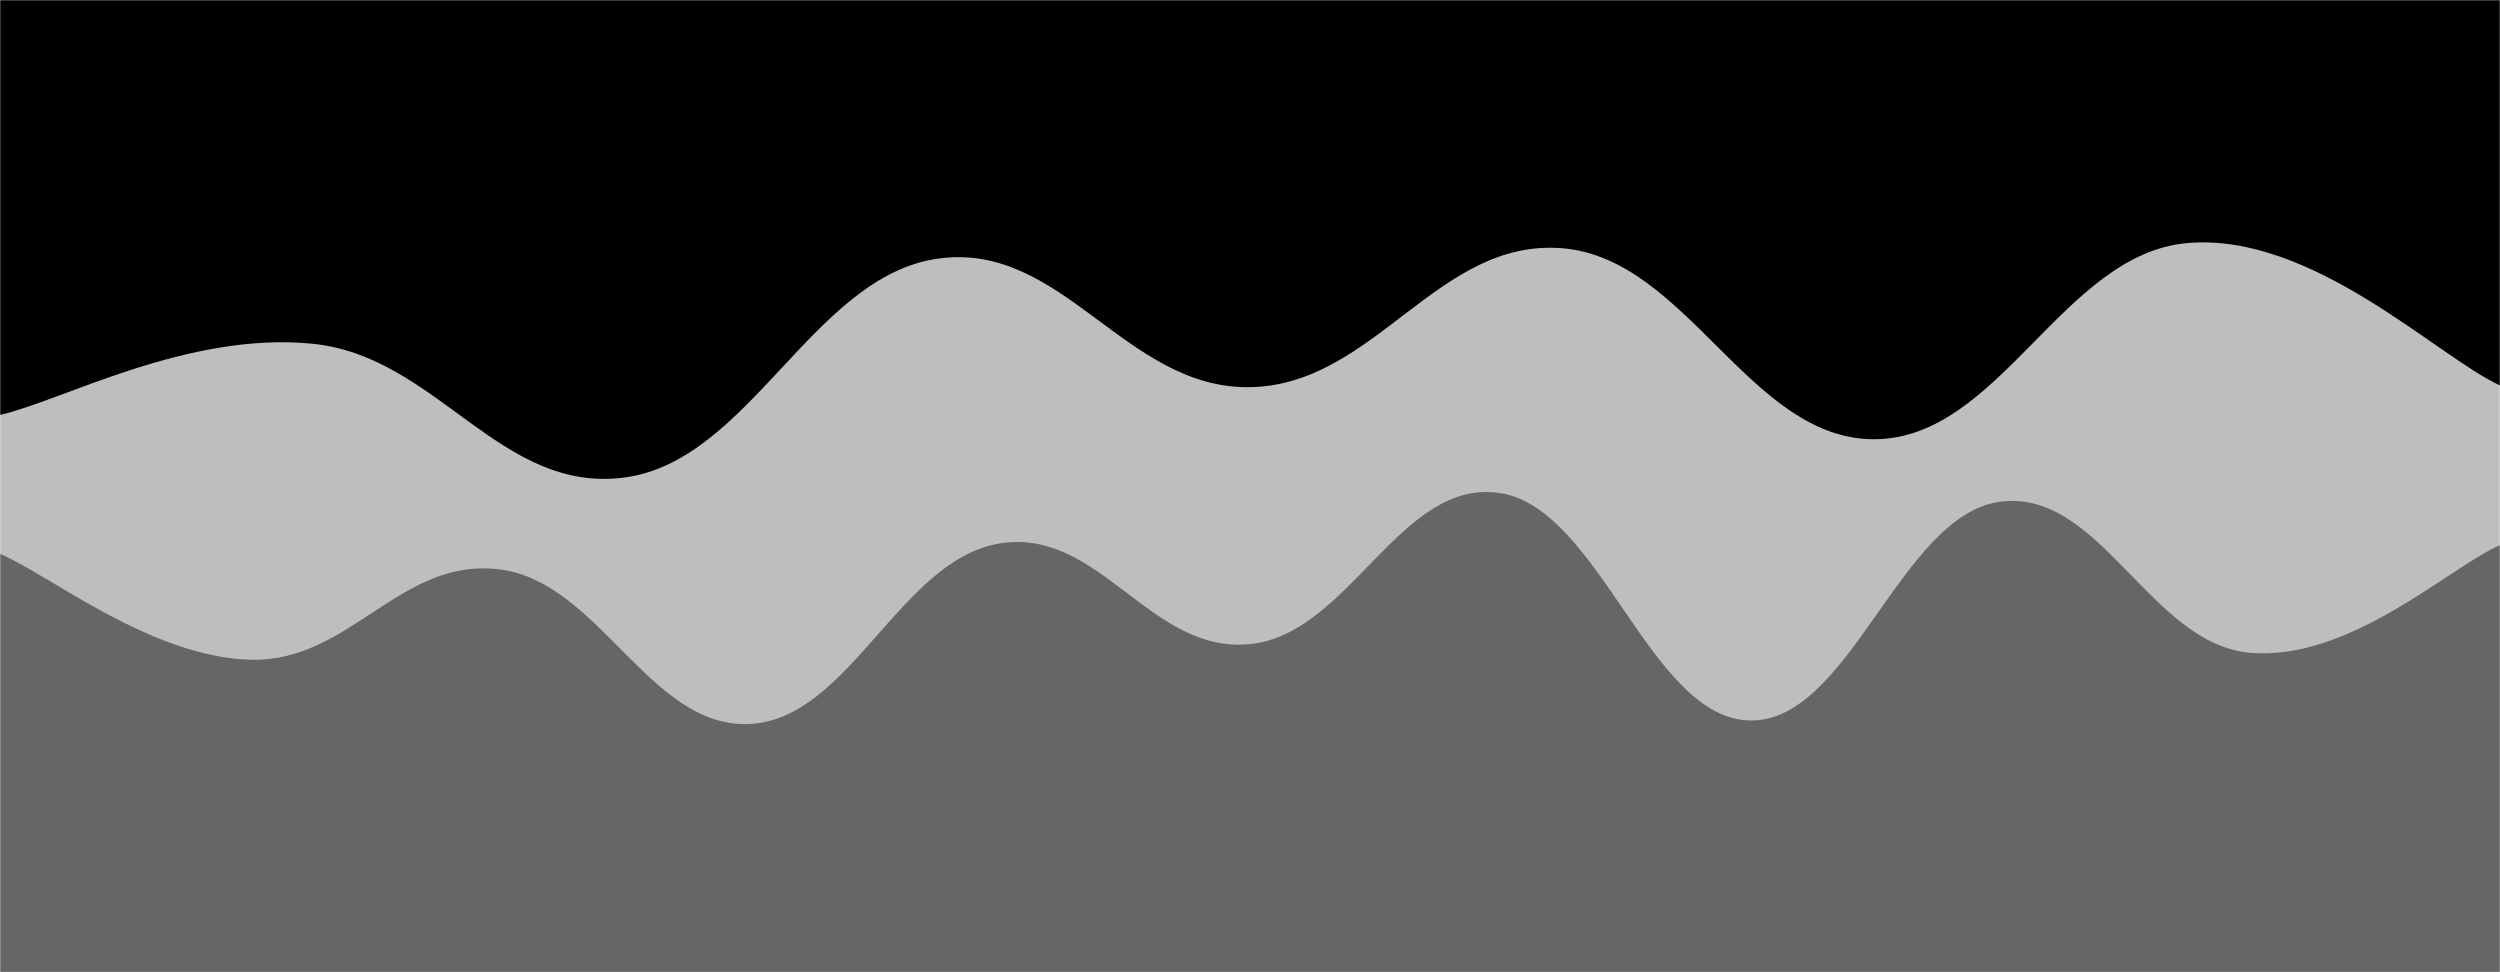 <svg xmlns="http://www.w3.org/2000/svg" version="1.1" xmlns:xlink="http://www.w3.org/1999/xlink" xmlns:svgjs="http://svgjs.com/svgjs" width="1440" height="560" preserveAspectRatio="none" viewBox="0 0 1440 560"><g mask="url(&quot;#SvgjsMask1044&quot;)" fill="none"><rect width="1440" height="560" x="0" y="0" fill="rgba(0, 0, 0, 1)"></rect><path d="M 0,69 C 96,71.6 288,90 480,82 C 672,74 768,25.8 960,29 C 1152,32.2 1344,84.2 1440,98L1440 560L0 560z" fill="rgba(0, 0, 0, 1)"></path><path d="M 0,239 C 36,230.8 108,190.8 180,198 C 252,205.2 288,284.8 360,275 C 432,265.2 468,159.4 540,149 C 612,138.6 648,224.2 720,223 C 792,221.8 828,137 900,143 C 972,149 1008,253.6 1080,253 C 1152,252.4 1188,146.2 1260,140 C 1332,133.8 1404,205.6 1440,222L1440 560L0 560z" fill="rgba(191, 190, 190, 1)"></path><path d="M 0,319 C 28.8,331.2 86.4,378.2 144,380 C 201.6,381.8 230.4,320.6 288,328 C 345.6,335.4 374.4,420 432,417 C 489.6,414 518.4,322.2 576,313 C 633.6,303.8 662.4,376.8 720,371 C 777.6,365.2 806.4,275.2 864,284 C 921.6,292.8 950.4,414 1008,415 C 1065.6,416 1094.4,296.8 1152,289 C 1209.6,281.2 1238.4,371 1296,376 C 1353.6,381 1411.2,326.4 1440,314L1440 560L0 560z" fill="rgba(102, 102, 102, 1)"></path><path d="M 0,540 C 41.2,525.8 123.6,475.4 206,469 C 288.4,462.6 329.6,517.4 412,508 C 494.4,498.6 535.6,419 618,422 C 700.4,425 741.6,517.4 824,523 C 906.4,528.6 947.6,448.4 1030,450 C 1112.4,451.6 1154,532.4 1236,531 C 1318,529.6 1399.2,460.6 1440,443L1440 560L0 560z" fill="rgba(102, 102, 102, 1)"></path></g><defs><mask id="SvgjsMask1044"><rect width="1440" height="560" fill="#ffffff"></rect></mask></defs></svg>